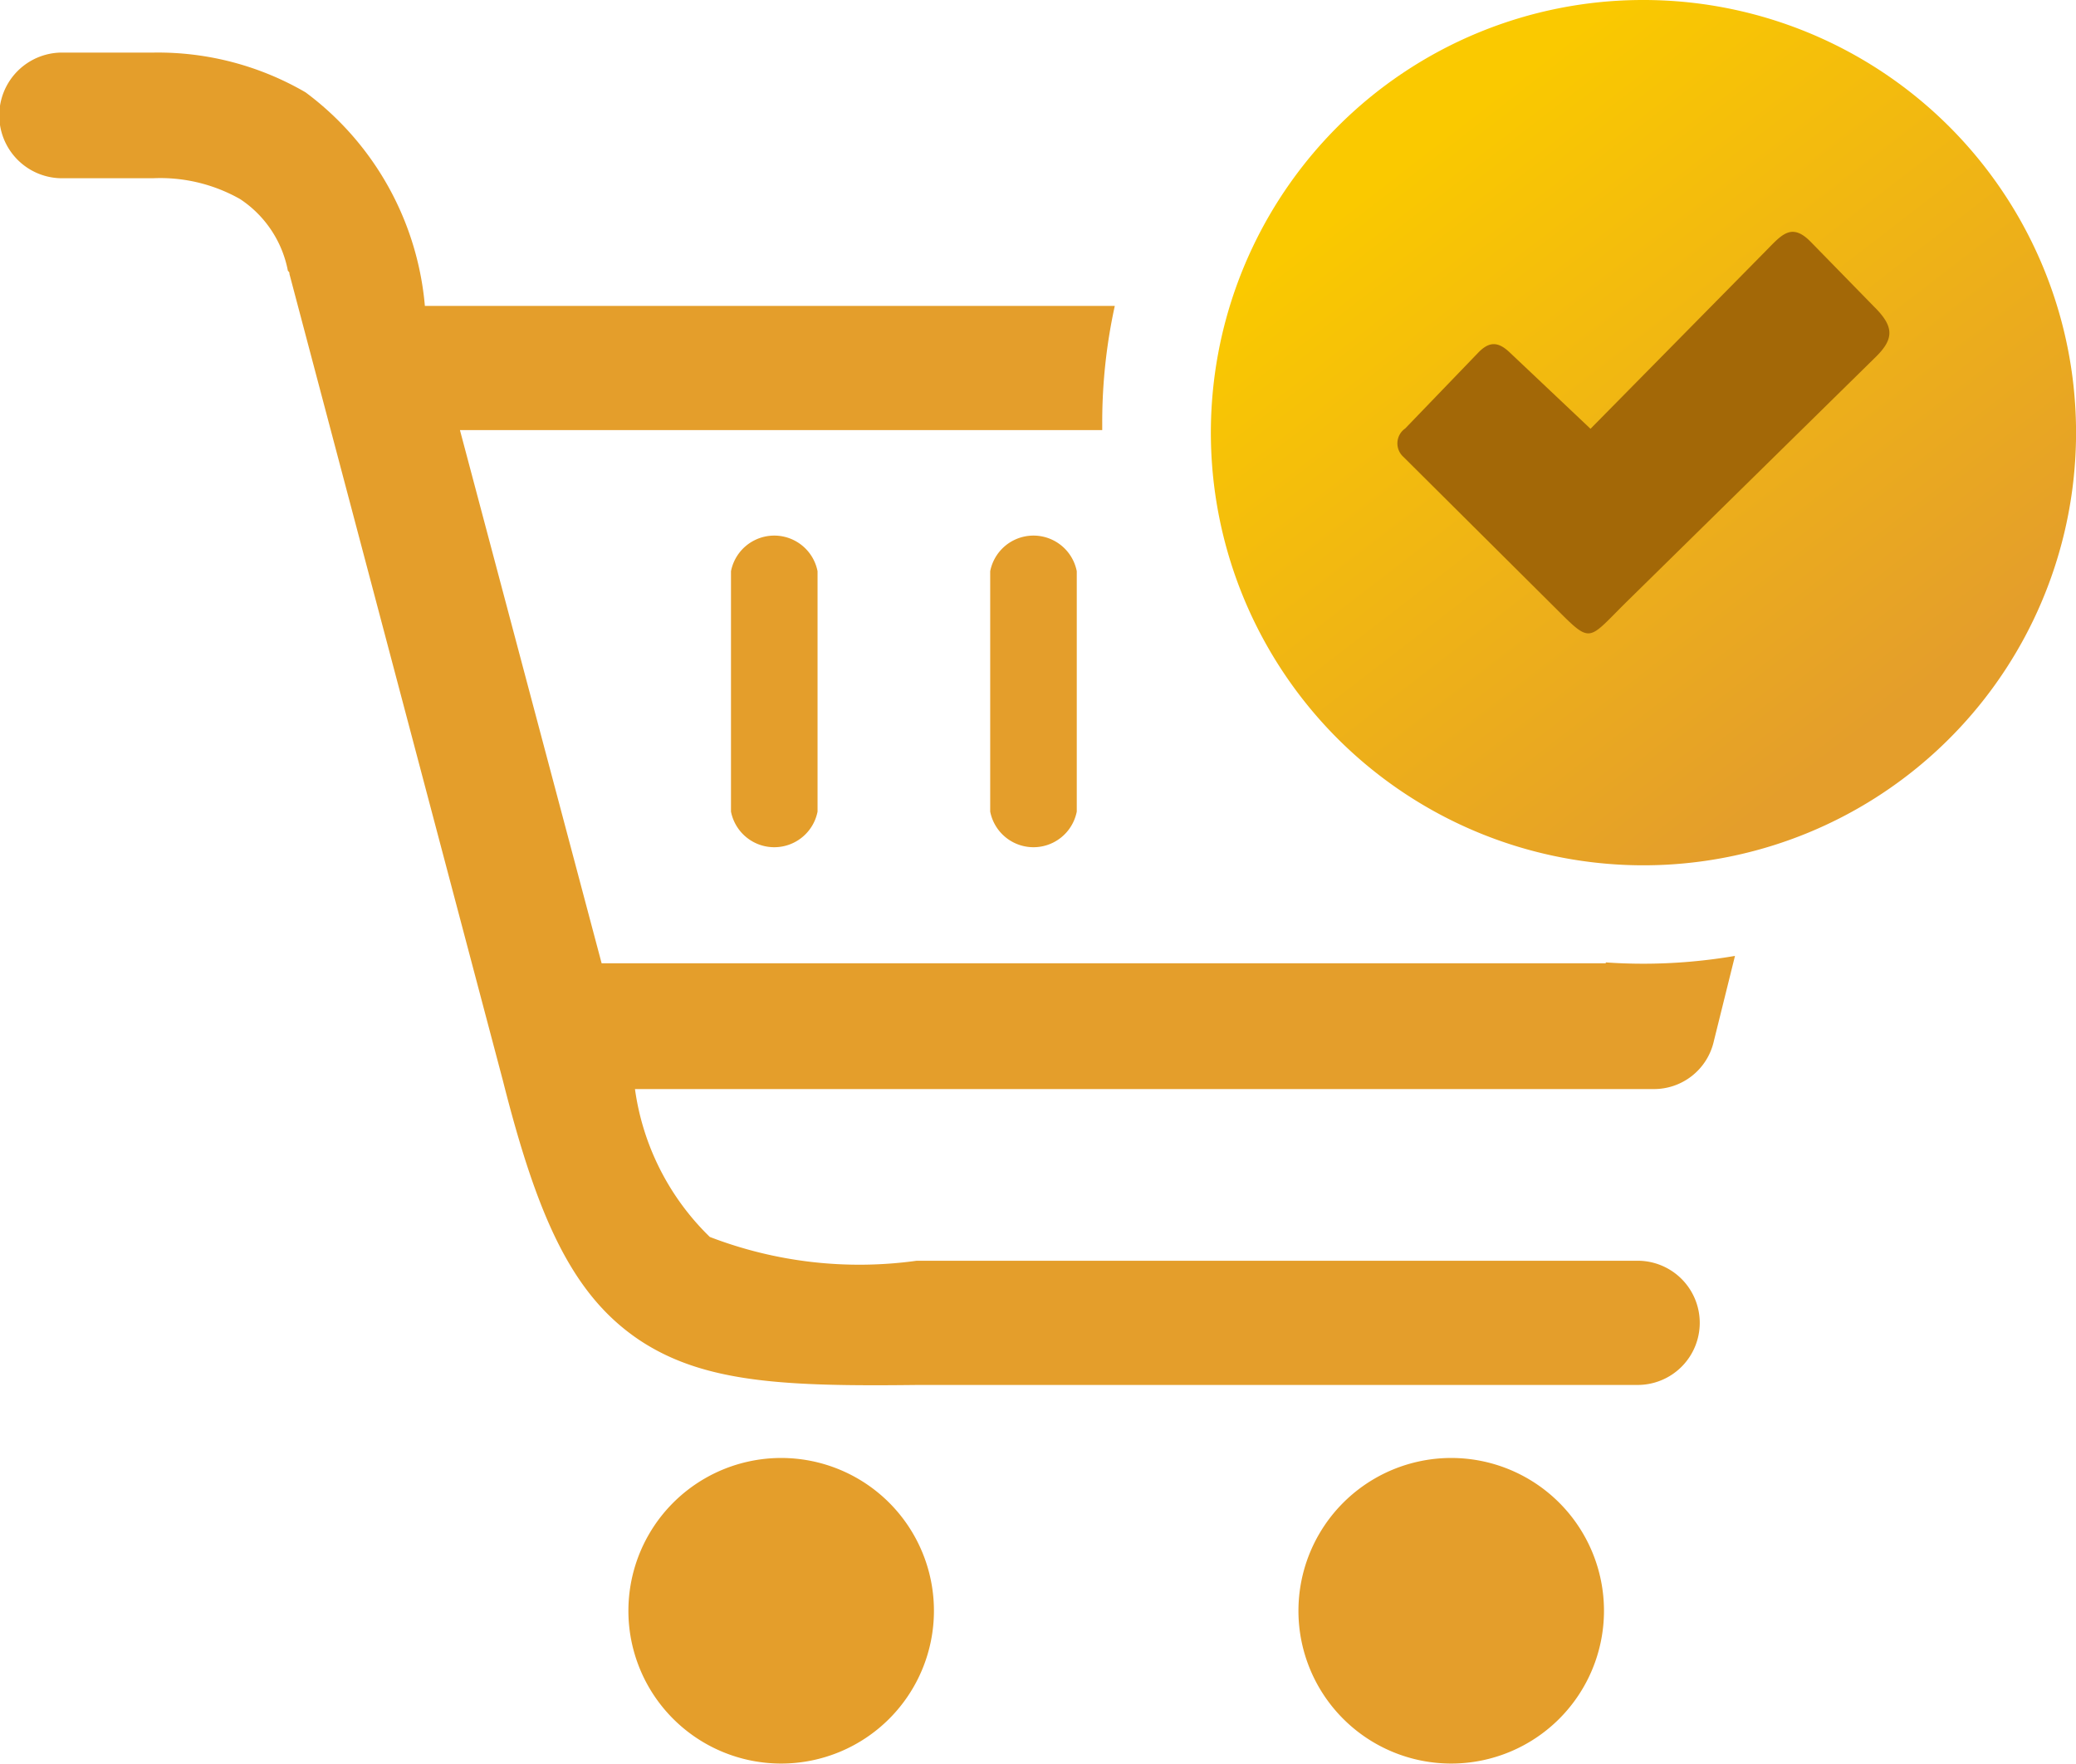 <svg id="order_details" data-name="order details" xmlns="http://www.w3.org/2000/svg" xmlns:xlink="http://www.w3.org/1999/xlink" width="25.276" height="21.47" viewBox="0 0 25.276 21.47">
  <defs>
    <linearGradient id="linear-gradient" x1="0.247" y1="0.166" x2="0.767" y2="0.841" gradientUnits="objectBoundingBox">
      <stop offset="0" stop-color="#fac900"/>
      <stop offset="1" stop-color="#e49e2b"/>
    </linearGradient>
  </defs>
  <path id="Path_3313" data-name="Path 3313" d="M.756,14.49a.765.765,0,0,1,0-1.53H1.879a3.574,3.574,0,0,1,1.841.484,3.629,3.629,0,0,1,1.453,2.6h8.4a6.618,6.618,0,0,0-.153,1.419v.093H5.6l1.725,6.491H19.551l0-.011q.225.016.455.016a6.624,6.624,0,0,0,1.118-.095l-.258,1.04a.747.747,0,0,1-.736.581H7.731a3.1,3.1,0,0,0,.911,1.8,5.07,5.07,0,0,0,2.519.29h8.778a.756.756,0,0,1,0,1.512H11.181c-1.608.019-2.6-.02-3.391-.543-.814-.543-1.24-1.473-1.666-3.158l-2.6-9.824c0-.019,0-.019-.019-.039a1.349,1.349,0,0,0-.581-.872A1.972,1.972,0,0,0,1.86,14.49H.756Zm11.3,4.784a.537.537,0,0,1,1.054,0V22.2a.537.537,0,0,1-1.054,0Zm-3.156,0a.537.537,0,0,1,1.054,0V22.2a.537.537,0,0,1-1.054,0Zm8.769,10.795a1.86,1.86,0,1,1-1.86,1.861A1.861,1.861,0,0,1,17.672,30.069Zm-8.158,0a1.86,1.86,0,1,1-1.86,1.861A1.861,1.861,0,0,1,9.514,30.069Z" transform="translate(0 -12.32)" fill="#e49e2b"/>
  <path id="Path_3314" data-name="Path 3314" d="M303.887,0a5.267,5.267,0,1,1-3.724,1.543A5.252,5.252,0,0,1,303.887,0Z" transform="translate(-283.878 0)" fill="url(#linear-gradient)"/>
  <path id="Path_3315" data-name="Path 3315" d="M346.028,58.641l.982.928,2.134-2.165c.193-.195.313-.352.55-.108l.77.788c.253.25.24.4,0,.629l-3.015,2.963c-.5.493-.415.523-.925.017l-1.792-1.782a.221.221,0,0,1,.022-.346l.893-.927C345.783,58.5,345.89,58.51,346.028,58.641Z" transform="translate(-327.645 -54.349)" fill="#a36807" fill-rule="evenodd"/>
</svg>
